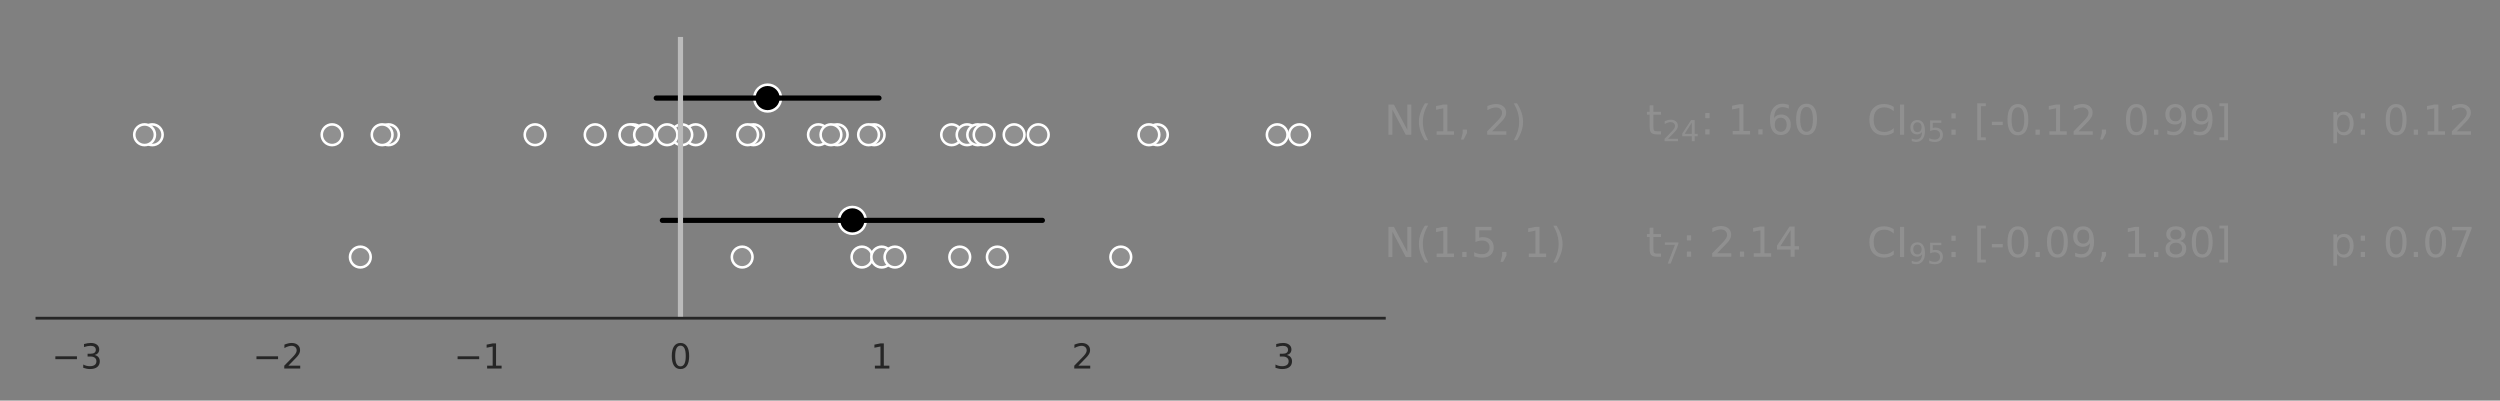 <?xml version="1.0" encoding="utf-8" standalone="no"?>
<!DOCTYPE svg PUBLIC "-//W3C//DTD SVG 1.1//EN"
  "http://www.w3.org/Graphics/SVG/1.1/DTD/svg11.dtd">
<!-- Created with matplotlib (https://matplotlib.org/) -->
<svg height="116.118pt" version="1.1" viewBox="0 0 724.696 116.118" width="724.696pt" xmlns="http://www.w3.org/2000/svg" xmlns:xlink="http://www.w3.org/1999/xlink">
 <rect x="0" y="0" width="724.696" height="116.118" fill="#808080" stroke="none"/>
 <defs>
  <style type="text/css">
*{stroke-linecap:butt;stroke-linejoin:round;}
  </style>
 </defs>
 <g id="figure_1">
  <g id="patch_1">
   <path d="M 0 116.118 
L 724.696 116.118 
L 724.696 0 
L 0 0 
z
" style="fill:none;"/>
  </g>
  <g id="axes_1">
   <g id="patch_2">
    <path d="M 10.7 92.24 
L 401.3 92.24 
L 401.3 10.7 
L 10.7 10.7 
z
" style="fill:none;"/>
   </g>
   <g id="matplotlib.axis_1">
    <g id="xtick_1">
     <g id="text_1">
      <!-- −3 -->
      <defs>
       <path d="M 10.594 35.5 
L 73.188 35.5 
L 73.188 27.203 
L 10.594 27.203 
z
" id="DejaVuSans-8722"/>
       <path d="M 40.578 39.312 
Q 47.656 37.797 51.625 33 
Q 55.609 28.219 55.609 21.188 
Q 55.609 10.406 48.188 4.484 
Q 40.766 -1.422 27.094 -1.422 
Q 22.516 -1.422 17.656 -0.516 
Q 12.797 0.391 7.625 2.203 
L 7.625 11.719 
Q 11.719 9.328 16.594 8.109 
Q 21.484 6.891 26.812 6.891 
Q 36.078 6.891 40.938 10.547 
Q 45.797 14.203 45.797 21.188 
Q 45.797 27.641 41.281 31.266 
Q 36.766 34.906 28.719 34.906 
L 20.219 34.906 
L 20.219 43.016 
L 29.109 43.016 
Q 36.375 43.016 40.234 45.922 
Q 44.094 48.828 44.094 54.297 
Q 44.094 59.906 40.109 62.906 
Q 36.141 65.922 28.719 65.922 
Q 24.656 65.922 20.016 65.031 
Q 15.375 64.156 9.812 62.312 
L 9.812 71.094 
Q 15.438 72.656 20.344 73.438 
Q 25.25 74.219 29.594 74.219 
Q 40.828 74.219 47.359 69.109 
Q 53.906 64.016 53.906 55.328 
Q 53.906 49.266 50.438 45.094 
Q 46.969 40.922 40.578 39.312 
z
" id="DejaVuSans-51"/>
      </defs>
      <g style="fill:#262626;" transform="translate(14.989 106.838)scale(0.1 -0.1)">
       <use xlink:href="#DejaVuSans-8722"/>
       <use x="83.789" xlink:href="#DejaVuSans-51"/>
      </g>
     </g>
    </g>
    <g id="xtick_2">
     <g id="text_2">
      <!-- −2 -->
      <defs>
       <path d="M 19.188 8.297 
L 53.609 8.297 
L 53.609 0 
L 7.328 0 
L 7.328 8.297 
Q 12.938 14.109 22.625 23.891 
Q 32.328 33.688 34.812 36.531 
Q 39.547 41.844 41.422 45.531 
Q 43.312 49.219 43.312 52.781 
Q 43.312 58.594 39.234 62.25 
Q 35.156 65.922 28.609 65.922 
Q 23.969 65.922 18.812 64.312 
Q 13.672 62.703 7.812 59.422 
L 7.812 69.391 
Q 13.766 71.781 18.938 73 
Q 24.125 74.219 28.422 74.219 
Q 39.75 74.219 46.484 68.547 
Q 53.219 62.891 53.219 53.422 
Q 53.219 48.922 51.531 44.891 
Q 49.859 40.875 45.406 35.406 
Q 44.188 33.984 37.641 27.219 
Q 31.109 20.453 19.188 8.297 
z
" id="DejaVuSans-50"/>
      </defs>
      <g style="fill:#262626;" transform="translate(73.287 106.838)scale(0.1 -0.1)">
       <use xlink:href="#DejaVuSans-8722"/>
       <use x="83.789" xlink:href="#DejaVuSans-50"/>
      </g>
     </g>
    </g>
    <g id="xtick_3">
     <g id="text_3">
      <!-- −1 -->
      <defs>
       <path d="M 12.406 8.297 
L 28.516 8.297 
L 28.516 63.922 
L 10.984 60.406 
L 10.984 69.391 
L 28.422 72.906 
L 38.281 72.906 
L 38.281 8.297 
L 54.391 8.297 
L 54.391 0 
L 12.406 0 
z
" id="DejaVuSans-49"/>
      </defs>
      <g style="fill:#262626;" transform="translate(131.586 106.838)scale(0.1 -0.1)">
       <use xlink:href="#DejaVuSans-8722"/>
       <use x="83.789" xlink:href="#DejaVuSans-49"/>
      </g>
     </g>
    </g>
    <g id="xtick_4">
     <g id="text_4">
      <!-- 0 -->
      <defs>
       <path d="M 31.781 66.406 
Q 24.172 66.406 20.328 58.906 
Q 16.5 51.422 16.5 36.375 
Q 16.5 21.391 20.328 13.891 
Q 24.172 6.391 31.781 6.391 
Q 39.453 6.391 43.281 13.891 
Q 47.125 21.391 47.125 36.375 
Q 47.125 51.422 43.281 58.906 
Q 39.453 66.406 31.781 66.406 
z
M 31.781 74.219 
Q 44.047 74.219 50.516 64.516 
Q 56.984 54.828 56.984 36.375 
Q 56.984 17.969 50.516 8.266 
Q 44.047 -1.422 31.781 -1.422 
Q 19.531 -1.422 13.062 8.266 
Q 6.594 17.969 6.594 36.375 
Q 6.594 54.828 13.062 64.516 
Q 19.531 74.219 31.781 74.219 
z
" id="DejaVuSans-48"/>
      </defs>
      <g style="fill:#262626;" transform="translate(194.074 106.838)scale(0.1 -0.1)">
       <use xlink:href="#DejaVuSans-48"/>
      </g>
     </g>
    </g>
    <g id="xtick_5">
     <g id="text_5">
      <!-- 1 -->
      <g style="fill:#262626;" transform="translate(252.372 106.838)scale(0.1 -0.1)">
       <use xlink:href="#DejaVuSans-49"/>
      </g>
     </g>
    </g>
    <g id="xtick_6">
     <g id="text_6">
      <!-- 2 -->
      <g style="fill:#262626;" transform="translate(310.671 106.838)scale(0.1 -0.1)">
       <use xlink:href="#DejaVuSans-50"/>
      </g>
     </g>
    </g>
    <g id="xtick_7">
     <g id="text_7">
      <!-- 3 -->
      <g style="fill:#262626;" transform="translate(368.969 106.838)scale(0.1 -0.1)">
       <use xlink:href="#DejaVuSans-51"/>
      </g>
     </g>
    </g>
   </g>
   <g id="matplotlib.axis_2">
    <g id="ytick_1"/>
    <g id="ytick_2"/>
   </g>
   <g id="PathCollection_1">
    <defs>
     <path d="M 0 3 
C 0.796 3 1.559 2.684 2.121 2.121 
C 2.684 1.559 3 0.796 3 0 
C 3 -0.796 2.684 -1.559 2.121 -2.121 
C 1.559 -2.684 0.796 -3 0 -3 
C -0.796 -3 -1.559 -2.684 -2.121 -2.121 
C -2.684 -1.559 -3 -0.796 -3 0 
C -3 0.796 -2.684 1.559 -2.121 2.121 
C -1.559 2.684 -0.796 3 0 3 
z
" id="m50042d0d10" style="stroke:#ffffff;stroke-width:0.75;"/>
    </defs>
    <g clip-path="url(#pe33d5e055b)">
     <use style="fill:#909090;stroke:#ffffff;stroke-width:0.75;" x="289.1" xlink:href="#m50042d0d10" y="74.514"/>
     <use style="fill:#909090;stroke:#ffffff;stroke-width:0.75;" x="104.454" xlink:href="#m50042d0d10" y="74.514"/>
     <use style="fill:#909090;stroke:#ffffff;stroke-width:0.75;" x="324.897" xlink:href="#m50042d0d10" y="74.514"/>
     <use style="fill:#909090;stroke:#ffffff;stroke-width:0.75;" x="215.141" xlink:href="#m50042d0d10" y="74.514"/>
     <use style="fill:#909090;stroke:#ffffff;stroke-width:0.75;" x="249.859" xlink:href="#m50042d0d10" y="74.514"/>
     <use style="fill:#909090;stroke:#ffffff;stroke-width:0.75;" x="255.581" xlink:href="#m50042d0d10" y="74.514"/>
     <use style="fill:#909090;stroke:#ffffff;stroke-width:0.75;" x="259.428" xlink:href="#m50042d0d10" y="74.514"/>
     <use style="fill:#909090;stroke:#ffffff;stroke-width:0.75;" x="278.213" xlink:href="#m50042d0d10" y="74.514"/>
    </g>
   </g>
   <g id="PathCollection_2">
    <defs>
     <path d="M 0 3.873 
C 1.027 3.873 2.012 3.465 2.739 2.739 
C 3.465 2.012 3.873 1.027 3.873 0 
C 3.873 -1.027 3.465 -2.012 2.739 -2.739 
C 2.012 -3.465 1.027 -3.873 0 -3.873 
C -1.027 -3.873 -2.012 -3.465 -2.739 -2.739 
C -3.465 -2.012 -3.873 -1.027 -3.873 0 
C -3.873 1.027 -3.465 2.012 -2.739 2.739 
C -2.012 3.465 -1.027 3.873 0 3.873 
z
" id="m821b83ff38" style="stroke:#ffffff;stroke-width:0.75;"/>
    </defs>
    <g clip-path="url(#pe33d5e055b)">
     <use style="stroke:#ffffff;stroke-width:0.75;" x="247.084" xlink:href="#m821b83ff38" y="63.878"/>
    </g>
   </g>
   <g id="PathCollection_3">
    <g clip-path="url(#pe33d5e055b)">
     <use style="fill:#909090;stroke:#ffffff;stroke-width:0.75;" x="172.518" xlink:href="#m50042d0d10" y="39.062"/>
     <use style="fill:#909090;stroke:#ffffff;stroke-width:0.75;" x="335.506" xlink:href="#m50042d0d10" y="39.062"/>
     <use style="fill:#909090;stroke:#ffffff;stroke-width:0.75;" x="44.137" xlink:href="#m50042d0d10" y="39.062"/>
     <use style="fill:#909090;stroke:#ffffff;stroke-width:0.75;" x="183.586" xlink:href="#m50042d0d10" y="39.062"/>
     <use style="fill:#909090;stroke:#ffffff;stroke-width:0.75;" x="275.851" xlink:href="#m50042d0d10" y="39.062"/>
     <use style="fill:#909090;stroke:#ffffff;stroke-width:0.75;" x="41.909" xlink:href="#m50042d0d10" y="39.062"/>
     <use style="fill:#909090;stroke:#ffffff;stroke-width:0.75;" x="96.258" xlink:href="#m50042d0d10" y="39.062"/>
     <use style="fill:#909090;stroke:#ffffff;stroke-width:0.75;" x="112.613" xlink:href="#m50042d0d10" y="39.062"/>
     <use style="fill:#909090;stroke:#ffffff;stroke-width:0.75;" x="280.335" xlink:href="#m50042d0d10" y="39.062"/>
     <use style="fill:#909090;stroke:#ffffff;stroke-width:0.75;" x="182.591" xlink:href="#m50042d0d10" y="39.062"/>
     <use style="fill:#909090;stroke:#ffffff;stroke-width:0.75;" x="201.653" xlink:href="#m50042d0d10" y="39.062"/>
     <use style="fill:#909090;stroke:#ffffff;stroke-width:0.75;" x="253.401" xlink:href="#m50042d0d10" y="39.062"/>
     <use style="fill:#909090;stroke:#ffffff;stroke-width:0.75;" x="283.408" xlink:href="#m50042d0d10" y="39.062"/>
     <use style="fill:#909090;stroke:#ffffff;stroke-width:0.75;" x="242.694" xlink:href="#m50042d0d10" y="39.062"/>
     <use style="fill:#909090;stroke:#ffffff;stroke-width:0.75;" x="197.639" xlink:href="#m50042d0d10" y="39.062"/>
     <use style="fill:#909090;stroke:#ffffff;stroke-width:0.75;" x="251.779" xlink:href="#m50042d0d10" y="39.062"/>
     <use style="fill:#909090;stroke:#ffffff;stroke-width:0.75;" x="333.042" xlink:href="#m50042d0d10" y="39.062"/>
     <use style="fill:#909090;stroke:#ffffff;stroke-width:0.75;" x="193.367" xlink:href="#m50042d0d10" y="39.062"/>
     <use style="fill:#909090;stroke:#ffffff;stroke-width:0.75;" x="110.769" xlink:href="#m50042d0d10" y="39.062"/>
     <use style="fill:#909090;stroke:#ffffff;stroke-width:0.75;" x="376.7" xlink:href="#m50042d0d10" y="39.062"/>
     <use style="fill:#909090;stroke:#ffffff;stroke-width:0.75;" x="237.246" xlink:href="#m50042d0d10" y="39.062"/>
     <use style="fill:#909090;stroke:#ffffff;stroke-width:0.75;" x="300.972" xlink:href="#m50042d0d10" y="39.062"/>
     <use style="fill:#909090;stroke:#ffffff;stroke-width:0.75;" x="218.419" xlink:href="#m50042d0d10" y="39.062"/>
     <use style="fill:#909090;stroke:#ffffff;stroke-width:0.75;" x="285.27" xlink:href="#m50042d0d10" y="39.062"/>
     <use style="fill:#909090;stroke:#ffffff;stroke-width:0.75;" x="155.105" xlink:href="#m50042d0d10" y="39.062"/>
     <use style="fill:#909090;stroke:#ffffff;stroke-width:0.75;" x="370.237" xlink:href="#m50042d0d10" y="39.062"/>
     <use style="fill:#909090;stroke:#ffffff;stroke-width:0.75;" x="240.879" xlink:href="#m50042d0d10" y="39.062"/>
     <use style="fill:#909090;stroke:#ffffff;stroke-width:0.75;" x="293.969" xlink:href="#m50042d0d10" y="39.062"/>
     <use style="fill:#909090;stroke:#ffffff;stroke-width:0.75;" x="186.834" xlink:href="#m50042d0d10" y="39.062"/>
     <use style="fill:#909090;stroke:#ffffff;stroke-width:0.75;" x="216.728" xlink:href="#m50042d0d10" y="39.062"/>
    </g>
   </g>
   <g id="PathCollection_4">
    <g clip-path="url(#pe33d5e055b)">
     <use style="stroke:#ffffff;stroke-width:0.75;" x="222.514" xlink:href="#m821b83ff38" y="28.426"/>
    </g>
   </g>
   <g id="line2d_1">
    <path clip-path="url(#pe33d5e055b)" d="M 192.004 63.878 
L 302.165 63.878 
" style="fill:none;stroke:#000000;stroke-linecap:round;stroke-width:1.5;"/>
   </g>
   <g id="line2d_2">
    <path clip-path="url(#pe33d5e055b)" d="M 190.23 28.426 
L 254.797 28.426 
" style="fill:none;stroke:#000000;stroke-linecap:round;stroke-width:1.5;"/>
   </g>
   <g id="line2d_3">
    <path clip-path="url(#pe33d5e055b)" d="M 197.255 109.966 
L 197.255 -1 
" style="fill:none;stroke:#bbbbbb;stroke-linecap:round;stroke-width:1.5;"/>
   </g>
   <g id="patch_3">
    <path d="M 10.7 92.24 
L 401.3 92.24 
" style="fill:none;stroke:#262626;stroke-linecap:square;stroke-linejoin:miter;stroke-width:0.8;"/>
   </g>
   <g id="text_8">
    <!-- N(1.5, 1) -->
    <defs>
     <path d="M 9.812 72.906 
L 23.094 72.906 
L 55.422 11.922 
L 55.422 72.906 
L 64.984 72.906 
L 64.984 0 
L 51.703 0 
L 19.391 60.984 
L 19.391 0 
L 9.812 0 
z
" id="DejaVuSans-78"/>
     <path d="M 31 75.875 
Q 24.469 64.656 21.281 53.656 
Q 18.109 42.672 18.109 31.391 
Q 18.109 20.125 21.312 9.062 
Q 24.516 -2 31 -13.188 
L 23.188 -13.188 
Q 15.875 -1.703 12.234 9.375 
Q 8.594 20.453 8.594 31.391 
Q 8.594 42.281 12.203 53.312 
Q 15.828 64.359 23.188 75.875 
z
" id="DejaVuSans-40"/>
     <path d="M 10.688 12.406 
L 21 12.406 
L 21 0 
L 10.688 0 
z
" id="DejaVuSans-46"/>
     <path d="M 10.797 72.906 
L 49.516 72.906 
L 49.516 64.594 
L 19.828 64.594 
L 19.828 46.734 
Q 21.969 47.469 24.109 47.828 
Q 26.266 48.188 28.422 48.188 
Q 40.625 48.188 47.75 41.5 
Q 54.891 34.812 54.891 23.391 
Q 54.891 11.625 47.562 5.094 
Q 40.234 -1.422 26.906 -1.422 
Q 22.312 -1.422 17.547 -0.641 
Q 12.797 0.141 7.719 1.703 
L 7.719 11.625 
Q 12.109 9.234 16.797 8.062 
Q 21.484 6.891 26.703 6.891 
Q 35.156 6.891 40.078 11.328 
Q 45.016 15.766 45.016 23.391 
Q 45.016 31 40.078 35.438 
Q 35.156 39.891 26.703 39.891 
Q 22.75 39.891 18.812 39.016 
Q 14.891 38.141 10.797 36.281 
z
" id="DejaVuSans-53"/>
     <path d="M 11.719 12.406 
L 22.016 12.406 
L 22.016 4 
L 14.016 -11.625 
L 7.719 -11.625 
L 11.719 4 
z
" id="DejaVuSans-44"/>
     <path id="DejaVuSans-32"/>
     <path d="M 8.016 75.875 
L 15.828 75.875 
Q 23.141 64.359 26.781 53.312 
Q 30.422 42.281 30.422 31.391 
Q 30.422 20.453 26.781 9.375 
Q 23.141 -1.703 15.828 -13.188 
L 8.016 -13.188 
Q 14.5 -2 17.703 9.062 
Q 20.906 20.125 20.906 31.391 
Q 20.906 42.672 17.703 53.656 
Q 14.5 64.656 8.016 75.875 
z
" id="DejaVuSans-41"/>
    </defs>
    <g style="fill:#909090;" transform="translate(401.3 74.514)scale(0.12 -0.12)">
     <use xlink:href="#DejaVuSans-78"/>
     <use x="74.805" xlink:href="#DejaVuSans-40"/>
     <use x="113.818" xlink:href="#DejaVuSans-49"/>
     <use x="177.441" xlink:href="#DejaVuSans-46"/>
     <use x="209.229" xlink:href="#DejaVuSans-53"/>
     <use x="272.852" xlink:href="#DejaVuSans-44"/>
     <use x="304.639" xlink:href="#DejaVuSans-32"/>
     <use x="336.426" xlink:href="#DejaVuSans-49"/>
     <use x="400.049" xlink:href="#DejaVuSans-41"/>
    </g>
   </g>
   <g id="text_9">
    <!-- t$_{7}$: 2.14 -->
    <defs>
     <path d="M 18.312 70.219 
L 18.312 54.688 
L 36.812 54.688 
L 36.812 47.703 
L 18.312 47.703 
L 18.312 18.016 
Q 18.312 11.328 20.141 9.422 
Q 21.969 7.516 27.594 7.516 
L 36.812 7.516 
L 36.812 0 
L 27.594 0 
Q 17.188 0 13.234 3.875 
Q 9.281 7.766 9.281 18.016 
L 9.281 47.703 
L 2.688 47.703 
L 2.688 54.688 
L 9.281 54.688 
L 9.281 70.219 
z
" id="DejaVuSans-116"/>
     <path d="M 8.203 72.906 
L 55.078 72.906 
L 55.078 68.703 
L 28.609 0 
L 18.312 0 
L 43.219 64.594 
L 8.203 64.594 
z
" id="DejaVuSans-55"/>
     <path d="M 11.719 12.406 
L 22.016 12.406 
L 22.016 0 
L 11.719 0 
z
M 11.719 51.703 
L 22.016 51.703 
L 22.016 39.312 
L 11.719 39.312 
z
" id="DejaVuSans-58"/>
     <path d="M 37.797 64.312 
L 12.891 25.391 
L 37.797 25.391 
z
M 35.203 72.906 
L 47.609 72.906 
L 47.609 25.391 
L 58.016 25.391 
L 58.016 17.188 
L 47.609 17.188 
L 47.609 0 
L 37.797 0 
L 37.797 17.188 
L 4.891 17.188 
L 4.891 26.703 
z
" id="DejaVuSans-52"/>
    </defs>
    <g style="fill:#909090;" transform="translate(477.088 74.514)scale(0.12 -0.12)">
     <use transform="translate(0 0.781)" xlink:href="#DejaVuSans-116"/>
     <use transform="translate(40.166 -15.625)scale(0.7)" xlink:href="#DejaVuSans-55"/>
     <use transform="translate(87.437 0.781)" xlink:href="#DejaVuSans-58"/>
     <use transform="translate(121.128 0.781)" xlink:href="#DejaVuSans-32"/>
     <use transform="translate(152.915 0.781)" xlink:href="#DejaVuSans-50"/>
     <use transform="translate(216.538 0.781)" xlink:href="#DejaVuSans-46"/>
     <use transform="translate(248.325 0.781)" xlink:href="#DejaVuSans-49"/>
     <use transform="translate(311.948 0.781)" xlink:href="#DejaVuSans-52"/>
    </g>
   </g>
   <g id="text_10">
    <!-- CI$_{95}$: [-0.09, 1.80] -->
    <defs>
     <path d="M 64.406 67.281 
L 64.406 56.891 
Q 59.422 61.531 53.781 63.812 
Q 48.141 66.109 41.797 66.109 
Q 29.297 66.109 22.656 58.469 
Q 16.016 50.828 16.016 36.375 
Q 16.016 21.969 22.656 14.328 
Q 29.297 6.688 41.797 6.688 
Q 48.141 6.688 53.781 8.984 
Q 59.422 11.281 64.406 15.922 
L 64.406 5.609 
Q 59.234 2.094 53.438 0.328 
Q 47.656 -1.422 41.219 -1.422 
Q 24.656 -1.422 15.125 8.703 
Q 5.609 18.844 5.609 36.375 
Q 5.609 53.953 15.125 64.078 
Q 24.656 74.219 41.219 74.219 
Q 47.75 74.219 53.531 72.484 
Q 59.328 70.75 64.406 67.281 
z
" id="DejaVuSans-67"/>
     <path d="M 9.812 72.906 
L 19.672 72.906 
L 19.672 0 
L 9.812 0 
z
" id="DejaVuSans-73"/>
     <path d="M 10.984 1.516 
L 10.984 10.5 
Q 14.703 8.734 18.5 7.812 
Q 22.312 6.891 25.984 6.891 
Q 35.75 6.891 40.891 13.453 
Q 46.047 20.016 46.781 33.406 
Q 43.953 29.203 39.594 26.953 
Q 35.25 24.703 29.984 24.703 
Q 19.047 24.703 12.672 31.312 
Q 6.297 37.938 6.297 49.422 
Q 6.297 60.641 12.938 67.422 
Q 19.578 74.219 30.609 74.219 
Q 43.266 74.219 49.922 64.516 
Q 56.594 54.828 56.594 36.375 
Q 56.594 19.141 48.406 8.859 
Q 40.234 -1.422 26.422 -1.422 
Q 22.703 -1.422 18.891 -0.688 
Q 15.094 0.047 10.984 1.516 
z
M 30.609 32.422 
Q 37.25 32.422 41.125 36.953 
Q 45.016 41.5 45.016 49.422 
Q 45.016 57.281 41.125 61.844 
Q 37.25 66.406 30.609 66.406 
Q 23.969 66.406 20.094 61.844 
Q 16.219 57.281 16.219 49.422 
Q 16.219 41.5 20.094 36.953 
Q 23.969 32.422 30.609 32.422 
z
" id="DejaVuSans-57"/>
     <path d="M 8.594 75.984 
L 29.297 75.984 
L 29.297 69 
L 17.578 69 
L 17.578 -6.203 
L 29.297 -6.203 
L 29.297 -13.188 
L 8.594 -13.188 
z
" id="DejaVuSans-91"/>
     <path d="M 4.891 31.391 
L 31.203 31.391 
L 31.203 23.391 
L 4.891 23.391 
z
" id="DejaVuSans-45"/>
     <path d="M 31.781 34.625 
Q 24.75 34.625 20.719 30.859 
Q 16.703 27.094 16.703 20.516 
Q 16.703 13.922 20.719 10.156 
Q 24.75 6.391 31.781 6.391 
Q 38.812 6.391 42.859 10.172 
Q 46.922 13.969 46.922 20.516 
Q 46.922 27.094 42.891 30.859 
Q 38.875 34.625 31.781 34.625 
z
M 21.922 38.812 
Q 15.578 40.375 12.031 44.719 
Q 8.5 49.078 8.5 55.328 
Q 8.5 64.062 14.719 69.141 
Q 20.953 74.219 31.781 74.219 
Q 42.672 74.219 48.875 69.141 
Q 55.078 64.062 55.078 55.328 
Q 55.078 49.078 51.531 44.719 
Q 48 40.375 41.703 38.812 
Q 48.828 37.156 52.797 32.312 
Q 56.781 27.484 56.781 20.516 
Q 56.781 9.906 50.312 4.234 
Q 43.844 -1.422 31.781 -1.422 
Q 19.734 -1.422 13.25 4.234 
Q 6.781 9.906 6.781 20.516 
Q 6.781 27.484 10.781 32.312 
Q 14.797 37.156 21.922 38.812 
z
M 18.312 54.391 
Q 18.312 48.734 21.844 45.562 
Q 25.391 42.391 31.781 42.391 
Q 38.141 42.391 41.719 45.562 
Q 45.312 48.734 45.312 54.391 
Q 45.312 60.062 41.719 63.234 
Q 38.141 66.406 31.781 66.406 
Q 25.391 66.406 21.844 63.234 
Q 18.312 60.062 18.312 54.391 
z
" id="DejaVuSans-56"/>
     <path d="M 30.422 75.984 
L 30.422 -13.188 
L 9.719 -13.188 
L 9.719 -6.203 
L 21.391 -6.203 
L 21.391 69 
L 9.719 69 
L 9.719 75.984 
z
" id="DejaVuSans-93"/>
    </defs>
    <g style="fill:#909090;" transform="translate(541.216 74.514)scale(0.12 -0.12)">
     <use transform="translate(0 0.016)" xlink:href="#DejaVuSans-67"/>
     <use transform="translate(69.824 0.016)" xlink:href="#DejaVuSans-73"/>
     <use transform="translate(100.273 -16.391)scale(0.7)" xlink:href="#DejaVuSans-57"/>
     <use transform="translate(144.81 -16.391)scale(0.7)" xlink:href="#DejaVuSans-53"/>
     <use transform="translate(192.08 0.016)" xlink:href="#DejaVuSans-58"/>
     <use transform="translate(225.771 0.016)" xlink:href="#DejaVuSans-32"/>
     <use transform="translate(257.559 0.016)" xlink:href="#DejaVuSans-91"/>
     <use transform="translate(296.572 0.016)" xlink:href="#DejaVuSans-45"/>
     <use transform="translate(332.656 0.016)" xlink:href="#DejaVuSans-48"/>
     <use transform="translate(396.279 0.016)" xlink:href="#DejaVuSans-46"/>
     <use transform="translate(428.066 0.016)" xlink:href="#DejaVuSans-48"/>
     <use transform="translate(491.689 0.016)" xlink:href="#DejaVuSans-57"/>
     <use transform="translate(555.312 0.016)" xlink:href="#DejaVuSans-44"/>
     <use transform="translate(587.1 0.016)" xlink:href="#DejaVuSans-32"/>
     <use transform="translate(618.887 0.016)" xlink:href="#DejaVuSans-49"/>
     <use transform="translate(682.51 0.016)" xlink:href="#DejaVuSans-46"/>
     <use transform="translate(714.266 0.016)" xlink:href="#DejaVuSans-56"/>
     <use transform="translate(777.889 0.016)" xlink:href="#DejaVuSans-48"/>
     <use transform="translate(841.512 0.016)" xlink:href="#DejaVuSans-93"/>
    </g>
   </g>
   <g id="text_11">
    <!-- p: 0.07 -->
    <defs>
     <path d="M 18.109 8.203 
L 18.109 -20.797 
L 9.078 -20.797 
L 9.078 54.688 
L 18.109 54.688 
L 18.109 46.391 
Q 20.953 51.266 25.266 53.625 
Q 29.594 56 35.594 56 
Q 45.562 56 51.781 48.094 
Q 58.016 40.188 58.016 27.297 
Q 58.016 14.406 51.781 6.484 
Q 45.562 -1.422 35.594 -1.422 
Q 29.594 -1.422 25.266 0.953 
Q 20.953 3.328 18.109 8.203 
z
M 48.688 27.297 
Q 48.688 37.203 44.609 42.844 
Q 40.531 48.484 33.406 48.484 
Q 26.266 48.484 22.188 42.844 
Q 18.109 37.203 18.109 27.297 
Q 18.109 17.391 22.188 11.75 
Q 26.266 6.109 33.406 6.109 
Q 40.531 6.109 44.609 11.75 
Q 48.688 17.391 48.688 27.297 
z
" id="DejaVuSans-112"/>
    </defs>
    <g style="fill:#909090;" transform="translate(675.303 74.514)scale(0.12 -0.12)">
     <use xlink:href="#DejaVuSans-112"/>
     <use x="63.477" xlink:href="#DejaVuSans-58"/>
     <use x="97.168" xlink:href="#DejaVuSans-32"/>
     <use x="128.955" xlink:href="#DejaVuSans-48"/>
     <use x="192.578" xlink:href="#DejaVuSans-46"/>
     <use x="224.365" xlink:href="#DejaVuSans-48"/>
     <use x="287.988" xlink:href="#DejaVuSans-55"/>
    </g>
   </g>
   <g id="text_12">
    <!-- N(1, 2) -->
    <g style="fill:#909090;" transform="translate(401.3 39.062)scale(0.12 -0.12)">
     <use xlink:href="#DejaVuSans-78"/>
     <use x="74.805" xlink:href="#DejaVuSans-40"/>
     <use x="113.818" xlink:href="#DejaVuSans-49"/>
     <use x="177.441" xlink:href="#DejaVuSans-44"/>
     <use x="209.229" xlink:href="#DejaVuSans-32"/>
     <use x="241.016" xlink:href="#DejaVuSans-50"/>
     <use x="304.639" xlink:href="#DejaVuSans-41"/>
    </g>
   </g>
   <g id="text_13">
    <!-- t$_{24}$: 1.60 -->
    <defs>
     <path d="M 33.016 40.375 
Q 26.375 40.375 22.484 35.828 
Q 18.609 31.297 18.609 23.391 
Q 18.609 15.531 22.484 10.953 
Q 26.375 6.391 33.016 6.391 
Q 39.656 6.391 43.531 10.953 
Q 47.406 15.531 47.406 23.391 
Q 47.406 31.297 43.531 35.828 
Q 39.656 40.375 33.016 40.375 
z
M 52.594 71.297 
L 52.594 62.312 
Q 48.875 64.062 45.094 64.984 
Q 41.312 65.922 37.594 65.922 
Q 27.828 65.922 22.672 59.328 
Q 17.531 52.734 16.797 39.406 
Q 19.672 43.656 24.016 45.922 
Q 28.375 48.188 33.594 48.188 
Q 44.578 48.188 50.953 41.516 
Q 57.328 34.859 57.328 23.391 
Q 57.328 12.156 50.688 5.359 
Q 44.047 -1.422 33.016 -1.422 
Q 20.359 -1.422 13.672 8.266 
Q 6.984 17.969 6.984 36.375 
Q 6.984 53.656 15.188 63.938 
Q 23.391 74.219 37.203 74.219 
Q 40.922 74.219 44.703 73.484 
Q 48.484 72.75 52.594 71.297 
z
" id="DejaVuSans-54"/>
    </defs>
    <g style="fill:#909090;" transform="translate(477.088 39.062)scale(0.12 -0.12)">
     <use transform="translate(0 0.781)" xlink:href="#DejaVuSans-116"/>
     <use transform="translate(40.166 -15.625)scale(0.7)" xlink:href="#DejaVuSans-50"/>
     <use transform="translate(84.702 -15.625)scale(0.7)" xlink:href="#DejaVuSans-52"/>
     <use transform="translate(131.973 0.781)" xlink:href="#DejaVuSans-58"/>
     <use transform="translate(165.664 0.781)" xlink:href="#DejaVuSans-32"/>
     <use transform="translate(197.451 0.781)" xlink:href="#DejaVuSans-49"/>
     <use transform="translate(261.074 0.781)" xlink:href="#DejaVuSans-46"/>
     <use transform="translate(292.861 0.781)" xlink:href="#DejaVuSans-54"/>
     <use transform="translate(356.484 0.781)" xlink:href="#DejaVuSans-48"/>
    </g>
   </g>
   <g id="text_14">
    <!-- CI$_{95}$: [-0.12, 0.99] -->
    <g style="fill:#909090;" transform="translate(541.216 39.062)scale(0.12 -0.12)">
     <use transform="translate(0 0.016)" xlink:href="#DejaVuSans-67"/>
     <use transform="translate(69.824 0.016)" xlink:href="#DejaVuSans-73"/>
     <use transform="translate(100.273 -16.391)scale(0.7)" xlink:href="#DejaVuSans-57"/>
     <use transform="translate(144.81 -16.391)scale(0.7)" xlink:href="#DejaVuSans-53"/>
     <use transform="translate(192.08 0.016)" xlink:href="#DejaVuSans-58"/>
     <use transform="translate(225.771 0.016)" xlink:href="#DejaVuSans-32"/>
     <use transform="translate(257.559 0.016)" xlink:href="#DejaVuSans-91"/>
     <use transform="translate(296.572 0.016)" xlink:href="#DejaVuSans-45"/>
     <use transform="translate(332.656 0.016)" xlink:href="#DejaVuSans-48"/>
     <use transform="translate(396.279 0.016)" xlink:href="#DejaVuSans-46"/>
     <use transform="translate(428.066 0.016)" xlink:href="#DejaVuSans-49"/>
     <use transform="translate(491.689 0.016)" xlink:href="#DejaVuSans-50"/>
     <use transform="translate(555.312 0.016)" xlink:href="#DejaVuSans-44"/>
     <use transform="translate(587.1 0.016)" xlink:href="#DejaVuSans-32"/>
     <use transform="translate(618.887 0.016)" xlink:href="#DejaVuSans-48"/>
     <use transform="translate(682.51 0.016)" xlink:href="#DejaVuSans-46"/>
     <use transform="translate(714.297 0.016)" xlink:href="#DejaVuSans-57"/>
     <use transform="translate(777.92 0.016)" xlink:href="#DejaVuSans-57"/>
     <use transform="translate(841.543 0.016)" xlink:href="#DejaVuSans-93"/>
    </g>
   </g>
   <g id="text_15">
    <!-- p: 0.12 -->
    <g style="fill:#909090;" transform="translate(675.303 39.062)scale(0.12 -0.12)">
     <use xlink:href="#DejaVuSans-112"/>
     <use x="63.477" xlink:href="#DejaVuSans-58"/>
     <use x="97.168" xlink:href="#DejaVuSans-32"/>
     <use x="128.955" xlink:href="#DejaVuSans-48"/>
     <use x="192.578" xlink:href="#DejaVuSans-46"/>
     <use x="224.365" xlink:href="#DejaVuSans-49"/>
     <use x="287.988" xlink:href="#DejaVuSans-50"/>
    </g>
   </g>
  </g>
 </g>
 <defs>
  <clipPath id="pe33d5e055b">
   <rect height="81.54" width="390.6" x="10.7" y="10.7"/>
  </clipPath>
 </defs>
</svg>
